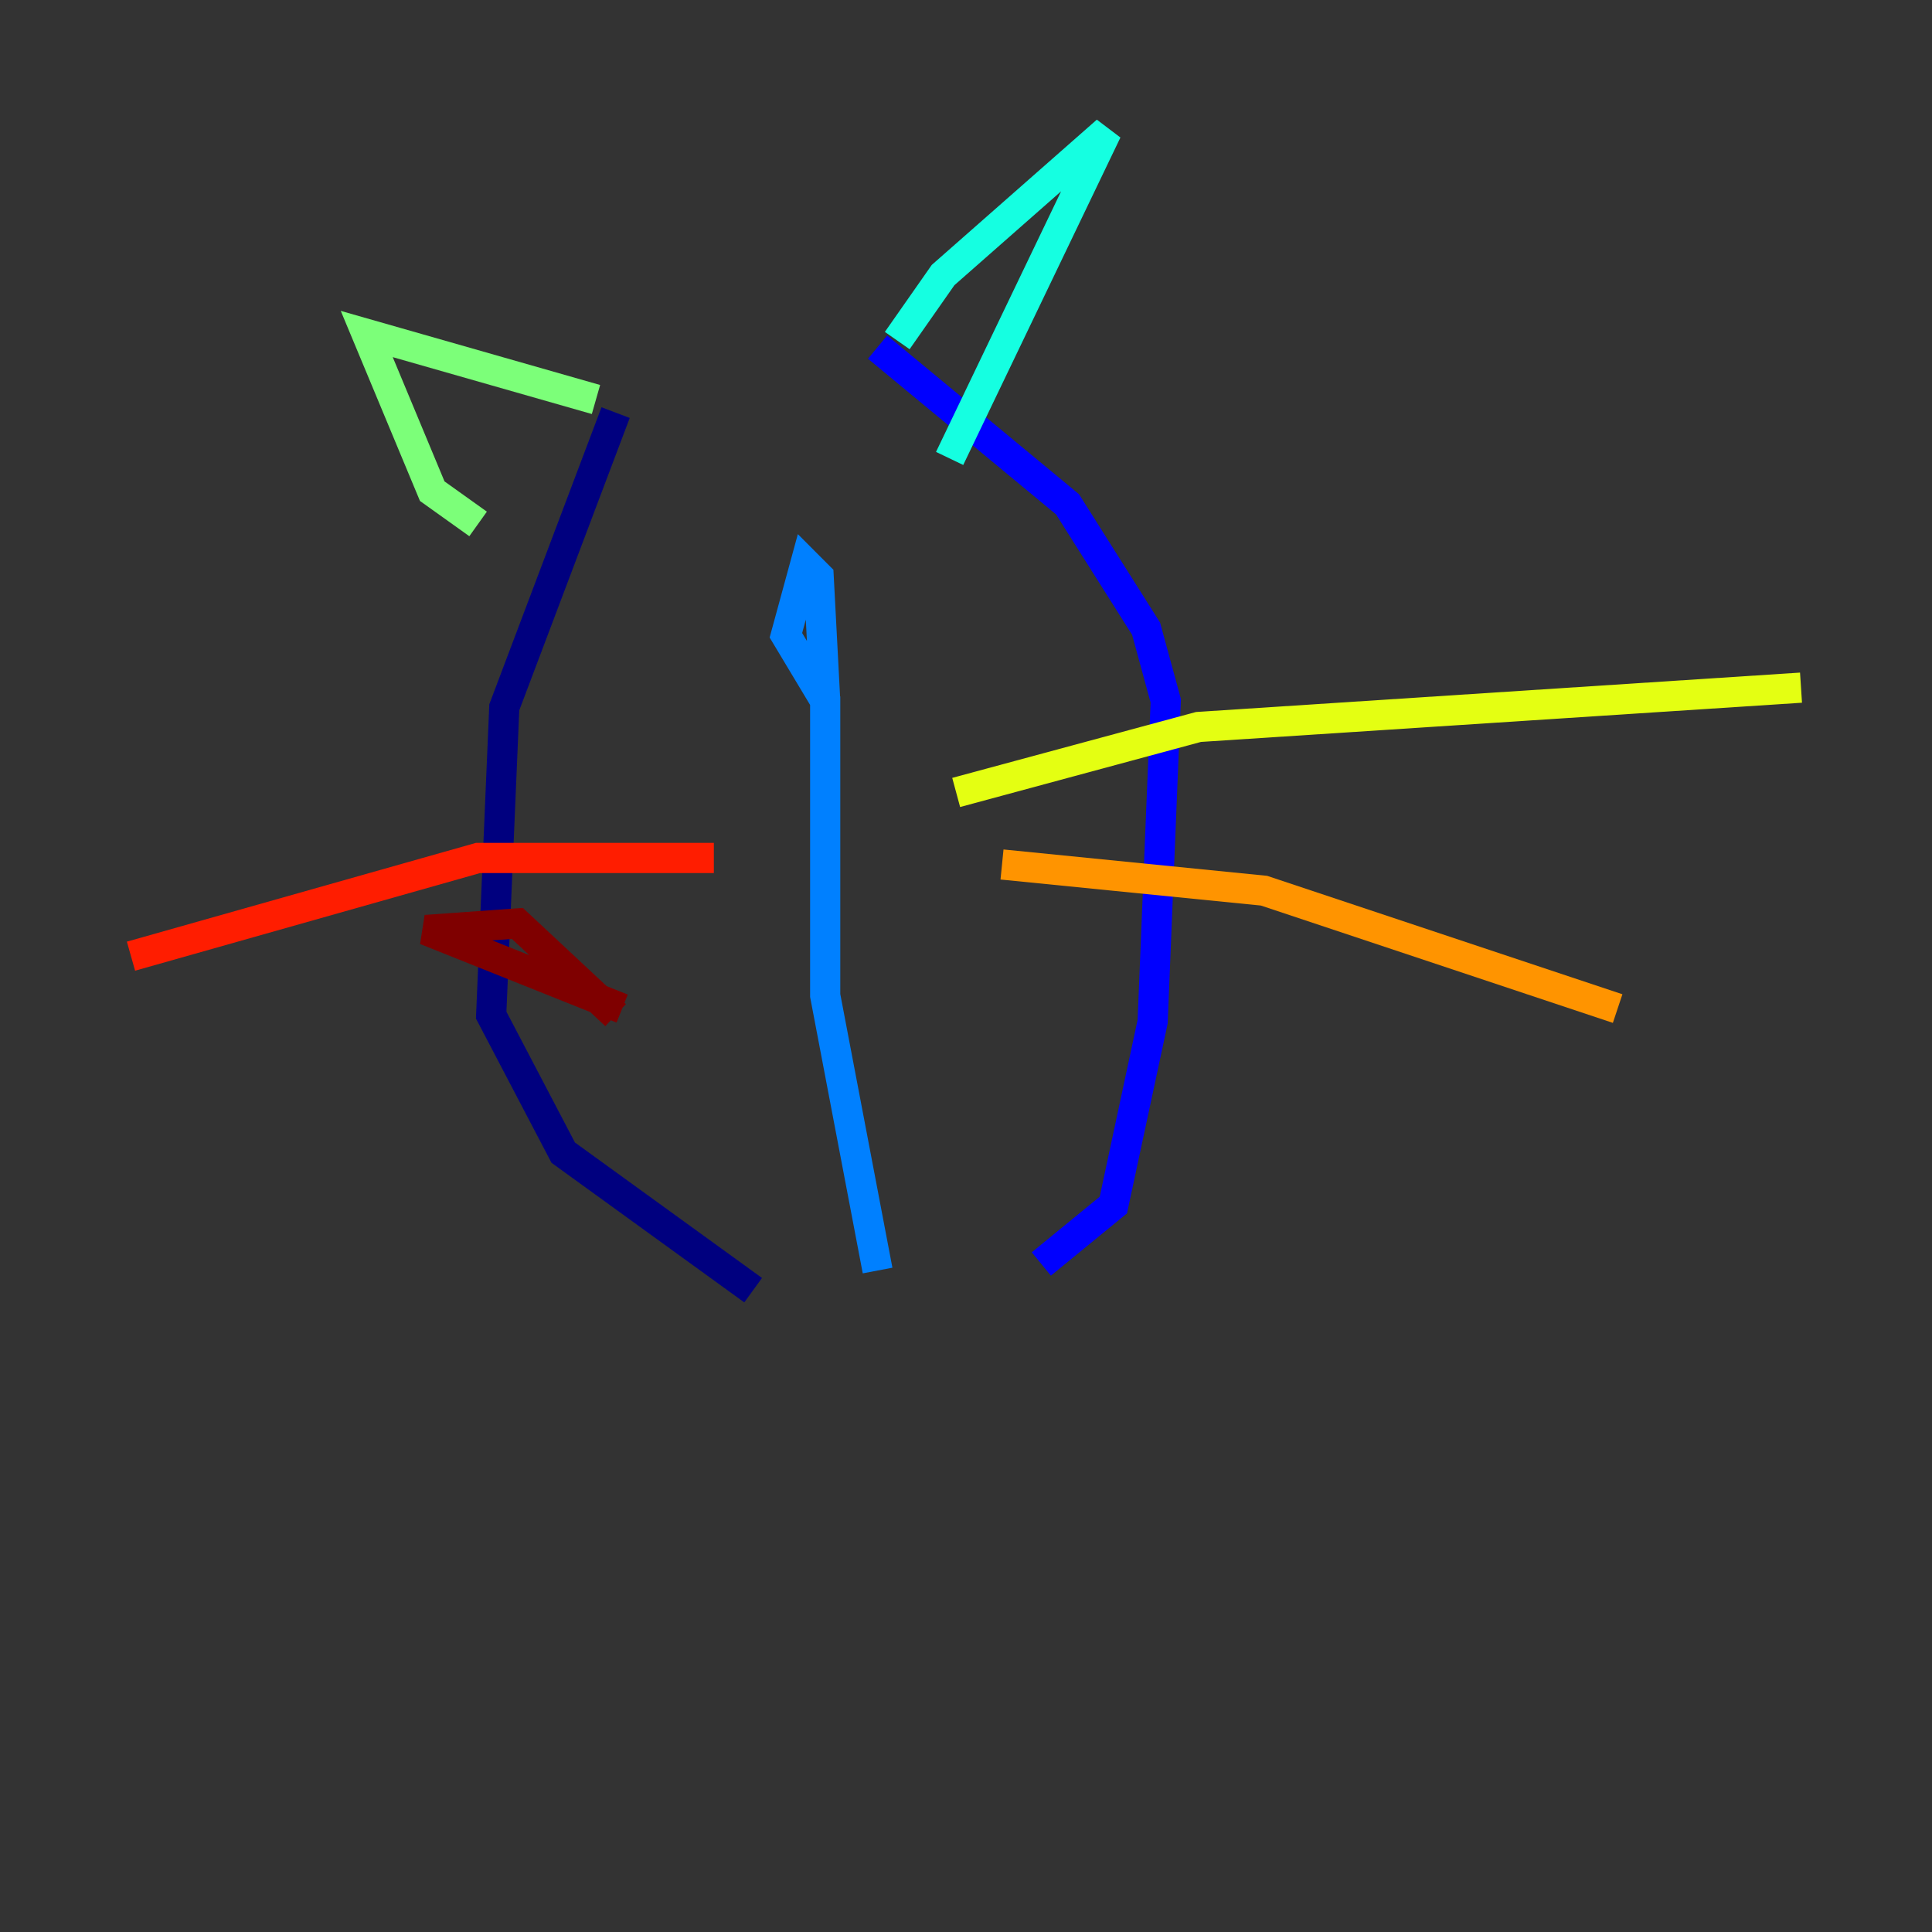 <?xml version="1.0" encoding="utf-8" ?>
<svg baseProfile="tiny" height="128" version="1.2" viewBox="0,0,128,128" width="128" xmlns="http://www.w3.org/2000/svg" xmlns:ev="http://www.w3.org/2001/xml-events" xmlns:xlink="http://www.w3.org/1999/xlink"><rect x="0" y="0" width="128" height="128" fill="#333333" stroke="none"/><defs /><polyline fill="none" points="40.786,27.336 33.41,46.861 32.542,67.254 37.315,76.366 49.898,85.478" stroke="#00007f" stroke-width="2" /><polyline fill="none" points="58.142,22.997 70.725,33.41 75.932,41.654 77.234,46.427 76.366,67.688 73.763,79.837 68.99,83.742" stroke="#0000ff" stroke-width="2" /><polyline fill="none" points="58.142,84.176 54.671,65.953 54.671,46.427 52.068,42.088 53.37,37.315 54.237,38.183 54.671,46.427" stroke="#0080ff" stroke-width="2" /><polyline fill="none" points="59.444,22.563 62.481,18.224 73.329,8.678 62.915,30.373" stroke="#15ffe1" stroke-width="2" /><polyline fill="none" points="39.485,26.468 24.298,22.129 28.637,32.542 31.675,34.712" stroke="#7cff79" stroke-width="2" /><polyline fill="none" points="63.349,52.502 79.403,48.163 119.322,45.559" stroke="#e4ff12" stroke-width="2" /><polyline fill="none" points="66.386,57.275 83.742,59.01 107.173,66.82" stroke="#ff9400" stroke-width="2" /><polyline fill="none" points="47.295,56.841 31.675,56.841 8.678,63.349" stroke="#ff1d00" stroke-width="2" /><polyline fill="none" points="41.22,66.82 28.203,61.614 34.278,61.18 40.786,67.254" stroke="#7f0000" stroke-width="2" /></svg>